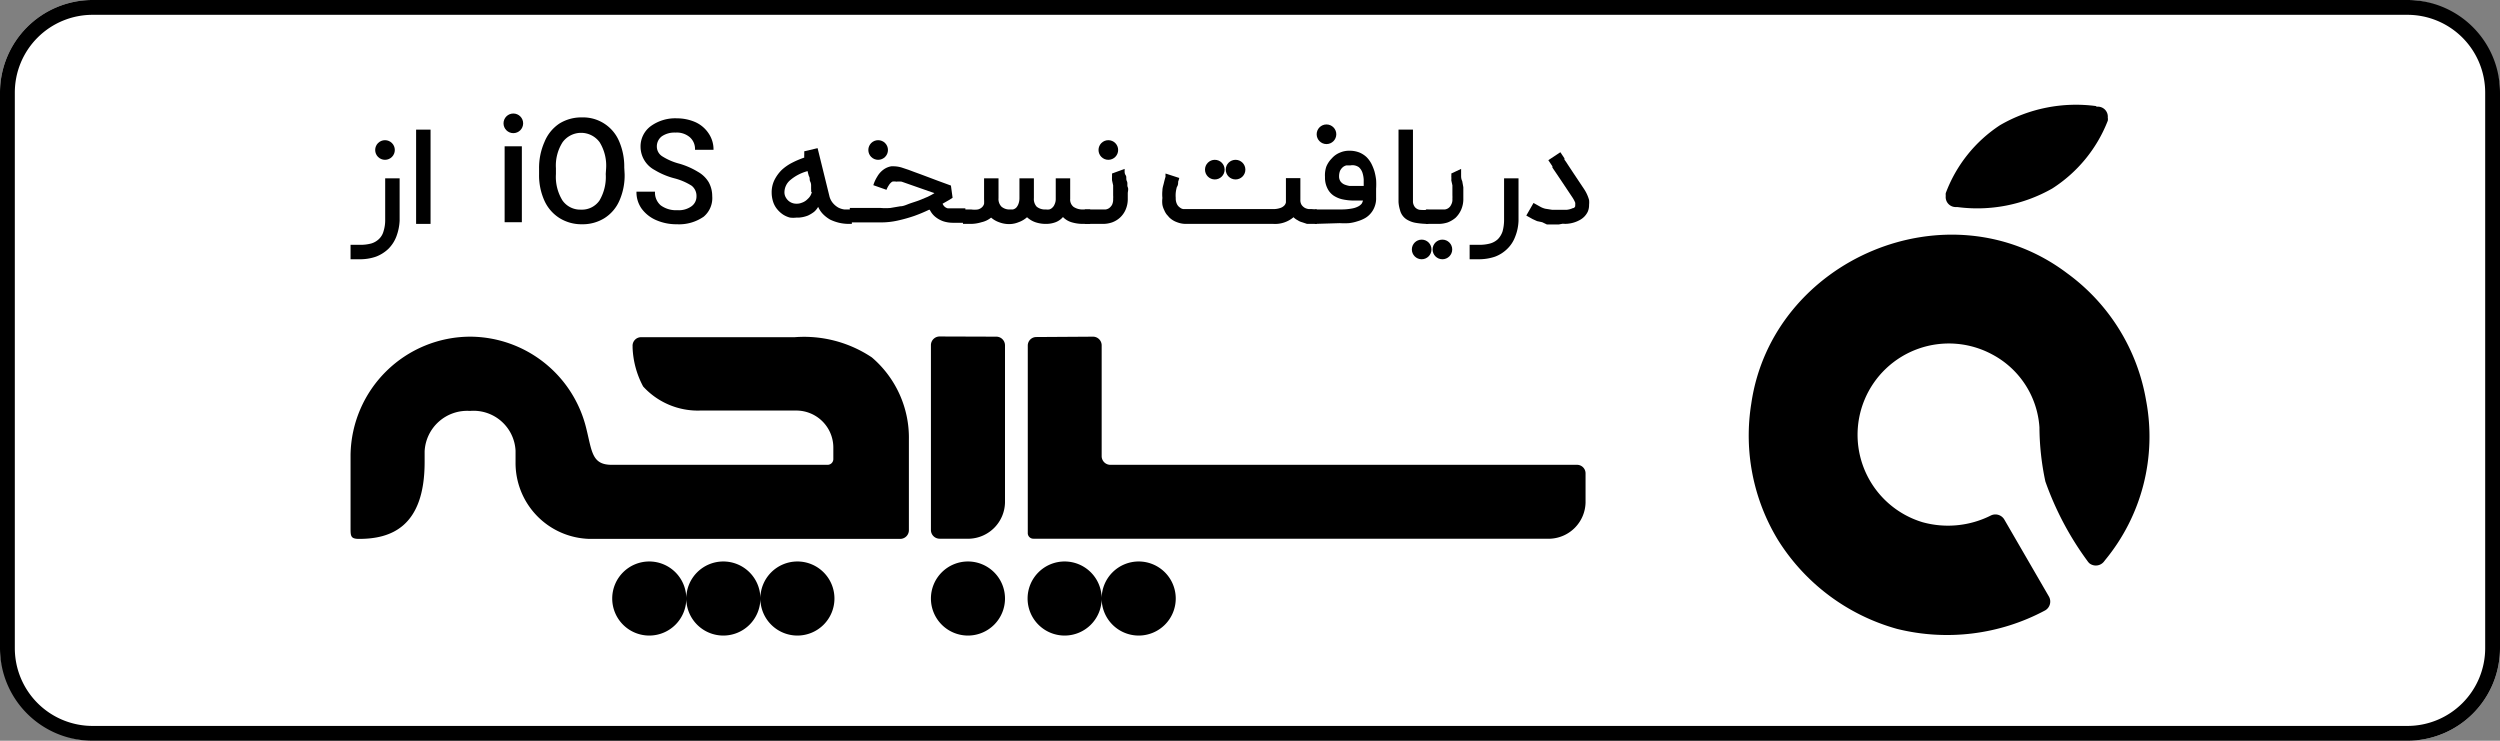 <svg id='OL' xmlns='http://www.w3.org/2000/svg' viewBox='0 0 135 40'><rect x="0" y="0" width="135" height="40" fill="#808080" stroke="none"/><defs><style>.cls-1{fill:#fff;}</style></defs><title>Sibapp-Badge-White</title><rect class='cls-1' width='135' height='40' rx='5'/><path d='M130,.8A4.2,4.2,0,0,1,134.2,5V35a4.2,4.2,0,0,1-4.2,4.2H5A4.2,4.2,0,0,1,.8,35V5A4.2,4.2,0,0,1,5,.8H130m0-.8H5A5,5,0,0,0,0,5V35a5,5,0,0,0,5,5H130a5,5,0,0,0,5-5V5a5,5,0,0,0-5-5Z'/><circle cx='76.77' cy='13.47' r='0.53'/><circle cx='77.89' cy='13.47' r='0.53'/><path d='M21.58,11.92a2.79,2.79,0,0,1-.18.86,1.89,1.89,0,0,1-.43.66,2,2,0,0,1-.67.42,2.62,2.62,0,0,1-.88.14h-.49v-.78h.49a2.25,2.25,0,0,0,.62-.07,1,1,0,0,0,.42-.24.89.89,0,0,0,.25-.42,2,2,0,0,0,.09-.64V9.63h.78Z'/><path d='M23.25,12.09h-.78V7h.78Z'/><path d='M28.18,12h-.93V7.9h.93Z'/><path d='M33.73,9.4a3.38,3.38,0,0,1-.28,1.43,2.11,2.11,0,0,1-.81.95,2.22,2.22,0,0,1-1.21.33,2.24,2.24,0,0,1-1.21-.33,2.16,2.16,0,0,1-.82-.94,3.33,3.33,0,0,1-.29-1.42V9.11a3.46,3.46,0,0,1,.29-1.44,2.17,2.17,0,0,1,.81-1,2.24,2.24,0,0,1,1.21-.33,2.11,2.11,0,0,1,2,1.26,3.43,3.43,0,0,1,.29,1.44Zm-1-.3a2.41,2.41,0,0,0-.35-1.42,1.24,1.24,0,0,0-2,0,2.34,2.34,0,0,0-.36,1.4V9.4a2.43,2.43,0,0,0,.35,1.42,1.17,1.17,0,0,0,1,.5,1.15,1.15,0,0,0,1-.49,2.5,2.5,0,0,0,.34-1.43Z'/><path d='M37.61,10.6a.7.7,0,0,0-.26-.57,3.26,3.26,0,0,0-.93-.4,4,4,0,0,1-1.07-.45,1.43,1.43,0,0,1-.76-1.25,1.36,1.36,0,0,1,.54-1.11,2.25,2.25,0,0,1,1.43-.43,2.48,2.48,0,0,1,1,.21,1.69,1.69,0,0,1,.71.61,1.54,1.54,0,0,1,.26.88h-1a.84.84,0,0,0-.28-.68,1.09,1.09,0,0,0-.78-.25,1.2,1.2,0,0,0-.73.2.68.68,0,0,0-.27.57.62.62,0,0,0,.29.51,3.22,3.22,0,0,0,.93.4,4.11,4.11,0,0,1,1,.44,1.57,1.57,0,0,1,.58.56,1.55,1.55,0,0,1,.19.75A1.31,1.31,0,0,1,38,11.7a2.33,2.33,0,0,1-1.45.41,2.72,2.72,0,0,1-1.11-.22,1.91,1.91,0,0,1-.79-.62,1.52,1.52,0,0,1-.28-.92h1a.91.91,0,0,0,.31.74,1.4,1.4,0,0,0,.9.26,1.17,1.17,0,0,0,.76-.21A.65.65,0,0,0,37.61,10.6Z'/><path d='M46,12.09h-.16a2.33,2.33,0,0,1-.53-.06,2.48,2.48,0,0,1-.48-.17,1.82,1.82,0,0,1-.38-.29,1.34,1.34,0,0,1-.27-.4,1,1,0,0,1-.22.27,1.81,1.81,0,0,1-.33.2,1.67,1.67,0,0,1-.48.11h-.14a1.5,1.5,0,0,1-.35,0,1.3,1.3,0,0,1-.37-.16,1.47,1.47,0,0,1-.32-.29,1.2,1.2,0,0,1-.22-.4,1.64,1.64,0,0,1-.08-.5,1.51,1.51,0,0,1,.15-.68,2.07,2.07,0,0,1,.39-.54,2.54,2.54,0,0,1,.56-.39,4.84,4.84,0,0,1,.66-.28,1.36,1.36,0,0,1,0-.17l0-.17L44.15,8l.63,2.56a.93.93,0,0,0,.2.41,1.09,1.09,0,0,0,.29.24,1,1,0,0,0,.32.1l.29,0H46Zm-2.2-1.73a.88.88,0,0,0,0-.16s0-.09,0-.16,0-.14-.05-.24,0-.19-.07-.29a2.68,2.68,0,0,1-.07-.27,2.39,2.39,0,0,0-.93.48.87.87,0,0,0-.32.65.55.55,0,0,0,.09.32A.64.64,0,0,0,43,11h0a.71.71,0,0,0,.29-.05.78.78,0,0,0,.33-.21A.67.67,0,0,0,43.84,10.36Z'/><path d='M50.9,11a.43.43,0,0,0,.12.17.4.4,0,0,0,.16.08l.16,0h.79v.78h-.68a1.7,1.7,0,0,1-.51-.08,1.42,1.42,0,0,1-.42-.23h0a1.1,1.1,0,0,1-.31-.39l-.05,0a8.14,8.14,0,0,1-.79.33,8.31,8.31,0,0,1-.89.25,4.12,4.12,0,0,1-.92.1H45.89v-.78h1.67a3.12,3.12,0,0,0,.52,0l.53-.09c.18,0,.35-.09.52-.15s.34-.11.5-.17l.46-.19a4.13,4.13,0,0,0,.37-.2l-1.77-.62a1.18,1.18,0,0,0-.29,0,.51.51,0,0,0-.22,0A.59.59,0,0,0,48,10a1.17,1.17,0,0,0-.13.25L47.16,10a1.92,1.92,0,0,1,.21-.46,1.21,1.21,0,0,1,.31-.36,1,1,0,0,1,.45-.2l.16,0a1.6,1.6,0,0,1,.41.07l.36.12.32.12.33.12.4.15.53.2.71.26.09.66-.19.12Z'/><path d='M52,11.31h.44a1.22,1.22,0,0,0,.37,0,.51.51,0,0,0,.22-.12.42.42,0,0,0,.11-.18,2,2,0,0,0,0-.25V9.63h.78V10.7a.59.59,0,0,0,.16.46.66.66,0,0,0,.48.15l.14,0a.4.4,0,0,0,.17-.09A.61.61,0,0,0,55,11a.87.87,0,0,0,.05-.31V9.63h.78V10.7a.61.61,0,0,0,.15.46.71.71,0,0,0,.5.15.57.57,0,0,0,.18,0,.37.37,0,0,0,.17-.1.47.47,0,0,0,.12-.18.66.66,0,0,0,.06-.26V9.63h.78v1.11a.5.5,0,0,0,.18.43.86.86,0,0,0,.53.14h.37v.78h-.37a2.11,2.11,0,0,1-.64-.09,1.08,1.08,0,0,1-.46-.28A1,1,0,0,1,57,12a1.43,1.43,0,0,1-.5.09,1.74,1.74,0,0,1-.59-.09,1.29,1.29,0,0,1-.45-.27A1.36,1.36,0,0,1,55,12a1.32,1.32,0,0,1-.47.1h0a1.5,1.5,0,0,1-.58-.1,1.31,1.31,0,0,1-.43-.25A1.24,1.24,0,0,1,53,12a2,2,0,0,1-.64.09H52Z'/><path d='M60.73,9.12s0,.05,0,.12,0,.14.06.23,0,.19.06.31,0,.22.05.33,0,.23,0,.33,0,.2,0,.28a1.44,1.44,0,0,1-.12.61,1.25,1.25,0,0,1-.31.43,1.27,1.27,0,0,1-.42.25,1.5,1.5,0,0,1-.47.08h-1v-.78h1l.13,0a.45.45,0,0,0,.18-.07.57.57,0,0,0,.16-.18.67.67,0,0,0,.06-.32,1.56,1.56,0,0,0,0-.2c0-.08,0-.16,0-.25s0-.18,0-.28l-.06-.27a2.25,2.25,0,0,1,0-.22l0-.15Z'/><path d='M71.11,11.31v.78h-.27l-.26,0L70.31,12a.74.74,0,0,1-.24-.11.82.82,0,0,1-.22-.16,1.54,1.54,0,0,1-1.09.36H64.05a1.3,1.3,0,0,1-.49-.09,1.14,1.14,0,0,1-.42-.26L63,11.58a1,1,0,0,1-.13-.23,1.1,1.1,0,0,1-.1-.29,1.45,1.45,0,0,1,0-.37,1.87,1.87,0,0,1,0-.4c0-.15.05-.28.08-.41s.06-.24.09-.34a.94.94,0,0,1,0-.17l.37.12.37.12a1.36,1.36,0,0,1-.06.2c0,.09,0,.19-.07.29a1.88,1.88,0,0,0-.06.31,1.58,1.58,0,0,0,0,.28.69.69,0,0,0,.07.34.47.47,0,0,0,.16.18.36.36,0,0,0,.18.08l.14,0h4.68a1.17,1.17,0,0,0,.42-.06.52.52,0,0,0,.22-.14.35.35,0,0,0,.08-.16c0-.06,0-.11,0-.14V9.62h.78v1.17a.47.47,0,0,0,.07.28.55.55,0,0,0,.18.16.66.66,0,0,0,.2.06l.15,0Z'/><path d='M71,12.09v-.78h1.42a3,3,0,0,0,.58-.05,1.13,1.13,0,0,0,.34-.11.63.63,0,0,0,.19-.15.61.61,0,0,0,.07-.17h-.45a3.06,3.06,0,0,1-.63-.06,1.45,1.45,0,0,1-.51-.21,1,1,0,0,1-.33-.39,1.28,1.28,0,0,1-.13-.61A1.46,1.46,0,0,1,71.62,9a1.37,1.37,0,0,1,.3-.45,1.14,1.14,0,0,1,.44-.31,1.21,1.21,0,0,1,.5-.1h.07a1.42,1.42,0,0,1,.49.1,1.31,1.31,0,0,1,.37.24,1.52,1.52,0,0,1,.26.35,2.63,2.63,0,0,1,.17.42,3.12,3.12,0,0,1,.09.46,3.87,3.87,0,0,1,0,.48v.49a1.21,1.21,0,0,1-.08.48,1.17,1.17,0,0,1-.21.36,1.13,1.13,0,0,1-.31.26,1.86,1.86,0,0,1-.41.17,2.21,2.21,0,0,1-.46.1,3.91,3.91,0,0,1-.49,0Zm2-3.16h-.09l-.2,0a.47.47,0,0,0-.2.1.62.62,0,0,0-.15.2.84.84,0,0,0-.05.29.47.47,0,0,0,.08.28.53.53,0,0,0,.2.16,1.29,1.29,0,0,0,.28.08l.31,0h.46c0-.11,0-.23,0-.35a1.51,1.51,0,0,0-.07-.37.7.7,0,0,0-.19-.29A.6.6,0,0,0,72.93,8.93Z'/><path d='M77.13,12.09a3.87,3.87,0,0,1-.64-.05,1.34,1.34,0,0,1-.44-.14.83.83,0,0,1-.45-.56,1.83,1.83,0,0,1-.08-.43c0-.16,0-.34,0-.53V7h.78v3.43c0,.2,0,.36,0,.48a.52.52,0,0,0,.11.28.44.44,0,0,0,.25.14,2.83,2.83,0,0,0,.47,0Z'/><path d='M78.9,9.12s0,.05,0,.12,0,.14,0,.23,0,.19.06.31l.06.33c0,.12,0,.23,0,.33s0,.2,0,.28a1.44,1.44,0,0,1-.12.61,1.38,1.38,0,0,1-.3.43,1.51,1.51,0,0,1-.42.25,1.6,1.6,0,0,1-.47.08H77v-.78h.89l.14,0a.43.43,0,0,0,.33-.25.56.56,0,0,0,.07-.32,1.91,1.91,0,0,0,0-.2l0-.25c0-.09,0-.18,0-.28l-.06-.27a1.42,1.42,0,0,0,0-.22.75.75,0,0,0,0-.15Z'/><path d='M82,11.92a2.53,2.53,0,0,1-.18.86,1.76,1.76,0,0,1-.43.66,1.87,1.87,0,0,1-.66.42,2.71,2.71,0,0,1-.88.14h-.49v-.78h.49a2.22,2.22,0,0,0,.61-.07,1,1,0,0,0,.43-.24,1.09,1.09,0,0,0,.25-.42,2.38,2.38,0,0,0,.08-.64V9.63H82Z'/><path d='M84.18,12.12l-.43,0-.22,0L83.28,12,83,11.94l-.24-.11-.34-.19.39-.68.34.19a1.1,1.1,0,0,0,.29.12l.38.06h.48l.29,0a1,1,0,0,0,.34-.09c.08,0,.12-.07.13-.1a.13.13,0,0,0,0-.06.45.45,0,0,0,0-.14,1.62,1.62,0,0,0-.15-.28l-.56-.84L84,9.3l-.17-.25,0-.07-.22-.33.65-.43.22.33,0,.07s.09.12.17.25l.33.5.56.84a2.05,2.05,0,0,1,.27.59,1.22,1.22,0,0,1,0,.26.9.9,0,0,1-.07.37,1,1,0,0,1-.43.45,1.66,1.66,0,0,1-.64.2,1.27,1.27,0,0,1-.28,0Z'/><circle cx='20.79' cy='8.1' r='0.53'/><circle cx='27.72' cy='6.66' r='0.53'/><circle cx='47.42' cy='8.1' r='0.53'/><circle cx='59.85' cy='8.1' r='0.53'/><circle cx='65.6' cy='9.16' r='0.53'/><circle cx='66.72' cy='9.16' r='0.53'/><circle cx='71.63' cy='7.25' r='0.53'/><g id='Artboard'><g id='Group-2'><g id='sibche-typo-2'><g id='sibche-typo'><path d='M52.27,30.32a2,2,0,1,1-2,2A2,2,0,0,1,52.27,30.32Zm5.22,0a2,2,0,0,1,2,2v0h0a2,2,0,1,1-2-2Zm4,0a2,2,0,1,1-2,2A2,2,0,0,1,61.49,30.32Zm-22.43,0a2,2,0,0,1,2,2v0h0a2,2,0,1,1-2-2Zm-4,0a2,2,0,0,1,2,2v0h0v0a2,2,0,1,1-2-2Zm8,0a2,2,0,1,1-2,2A2,2,0,0,1,43.05,30.32ZM53.8,18.18a.47.47,0,0,1,.47.46v8.45h0v.05a2,2,0,0,1-1.91,1.95H50.73a.47.47,0,0,1-.46-.46v-10a.47.47,0,0,1,.46-.46Zm5.23,0a.47.47,0,0,1,.46.46h0v6a.47.47,0,0,0,.47.46H85.15a.46.46,0,0,1,.47.46h0v1.52h0v.06a2,2,0,0,1-1.9,1.95H55.8a.3.3,0,0,1-.3-.31l0-10.12a.46.46,0,0,1,.46-.46Zm-33.63,0a6.48,6.48,0,0,1,6.25,4.92c.32,1.27.3,2,1.38,2H44.7A.31.31,0,0,0,45,24.8c0-.3,0-.49,0-.57v-.06a2,2,0,0,0-2-2H37.81a4,4,0,0,1-3.08-1.3,4.82,4.82,0,0,1-.57-2.09V18.7a.46.46,0,0,1,.42-.49h8.31a6.58,6.58,0,0,1,4.19,1.09,5.7,5.7,0,0,1,2,4.44c0,.95,0,2.54,0,4.78v.12a.47.47,0,0,1-.46.46H31.84a4.1,4.1,0,0,1-4-4.15v-.61a2.27,2.27,0,0,0-2.46-2.15,2.3,2.3,0,0,0-2.45,2.18v.58c0,3.53-1.85,4.15-3.54,4.15-.44,0-.46-.14-.46-.55v-4A6.48,6.48,0,0,1,25.4,18.18Z'/></g></g></g></g><g id='logo'><path d='M111.63,14.76a10.72,10.72,0,0,1,4.26,6.87,10.48,10.48,0,0,1-2.21,8.61l-.07.09a.56.56,0,0,1-.78.09.69.69,0,0,1-.11-.13A16.52,16.52,0,0,1,110.45,26a14.35,14.35,0,0,1-.32-2.92,4.81,4.81,0,0,0-2.55-3.94,4.93,4.93,0,1,0-3.76,9.06,5.15,5.15,0,0,0,3.7-.37.56.56,0,0,1,.71.22l2.41,4.16a.55.55,0,0,1-.2.75l0,0a11.21,11.21,0,0,1-8,1A11.08,11.08,0,0,1,96,29.14a10.85,10.85,0,0,1-1.43-7.35C95.7,14,105.23,9.92,111.63,14.76Zm1.57-9h.12a.54.54,0,0,1,.5.59.47.47,0,0,1,0,.17,7.62,7.62,0,0,1-3,3.66,8.18,8.18,0,0,1-5.13,1h-.12a.54.54,0,0,1-.5-.6.83.83,0,0,1,0-.15,7.54,7.54,0,0,1,2.93-3.67A8.18,8.18,0,0,1,113.2,5.73Z'/></g></svg>